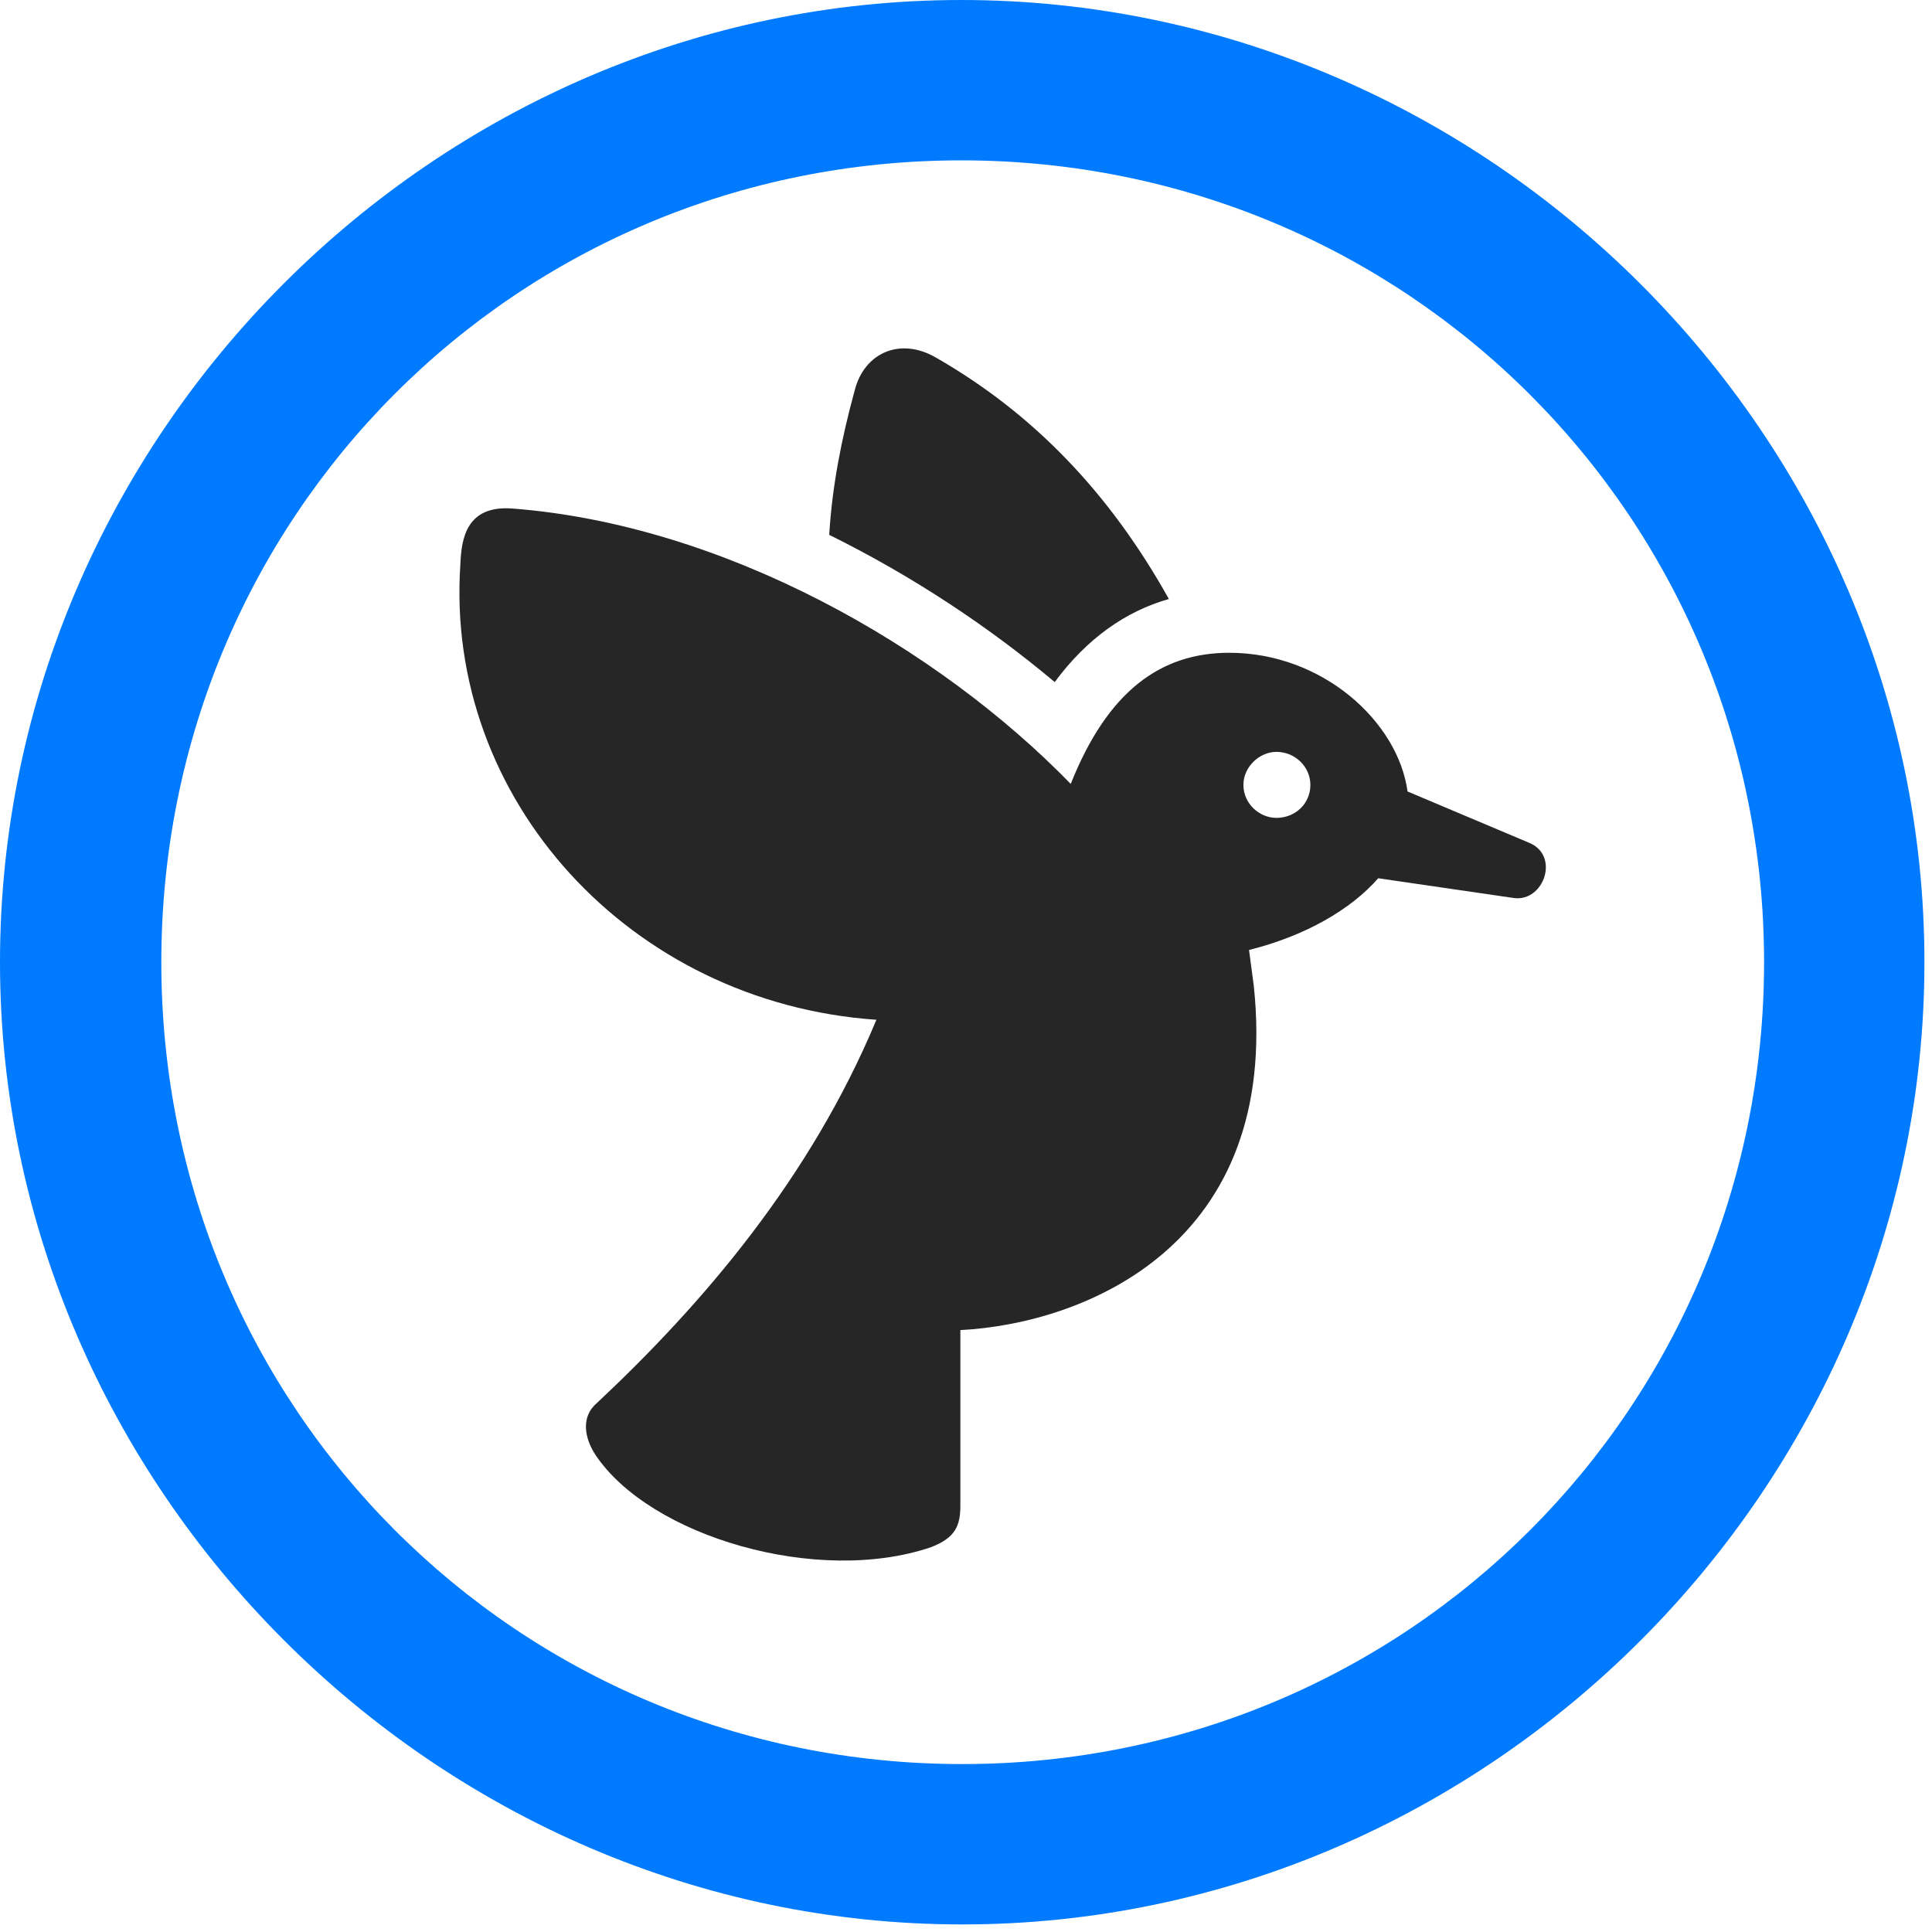 <svg width="24" height="24" viewBox="0 0 24 24" fill="none" xmlns="http://www.w3.org/2000/svg">
<path d="M11.953 23.906C18.492 23.906 23.906 18.48 23.906 11.953C23.906 5.414 18.48 0 11.941 0C5.414 0 0 5.414 0 11.953C0 18.48 5.426 23.906 11.953 23.906ZM11.953 21.914C6.422 21.914 2.004 17.484 2.004 11.953C2.004 6.422 6.41 1.992 11.941 1.992C17.473 1.992 21.914 6.422 21.914 11.953C21.914 17.484 17.484 21.914 11.953 21.914Z" fill="#007AFF"/>
<path d="M15.27 8.109C14.414 8.109 13.758 8.59 13.301 9.738C11.649 8.039 9 6.516 6.352 6.316C5.801 6.281 5.731 6.68 5.719 7.008C5.52 9.926 7.828 12.457 10.887 12.668C10.067 14.637 8.731 16.195 7.418 17.426C7.207 17.602 7.266 17.871 7.395 18.07C8.074 19.09 10.161 19.699 11.567 19.219C11.871 19.102 11.93 18.949 11.93 18.703V16.523C13.489 16.441 15.914 15.457 15.575 12.246L15.516 11.801C16.219 11.625 16.782 11.297 17.121 10.91L18.809 11.156C19.184 11.203 19.383 10.617 18.985 10.465L17.485 9.832C17.367 8.965 16.43 8.109 15.27 8.109ZM10.301 6.644C11.344 7.16 12.293 7.793 13.102 8.473C13.5 7.934 13.981 7.594 14.52 7.441C13.781 6.117 12.832 5.133 11.625 4.441C11.18 4.184 10.735 4.383 10.617 4.851C10.453 5.449 10.336 6.047 10.301 6.644ZM15.446 9.75C15.446 9.527 15.645 9.34 15.856 9.34C16.09 9.34 16.278 9.527 16.278 9.75C16.278 9.984 16.09 10.16 15.856 10.16C15.645 10.16 15.446 9.984 15.446 9.75Z" fill="black" fill-opacity="0.85"/>
</svg>
